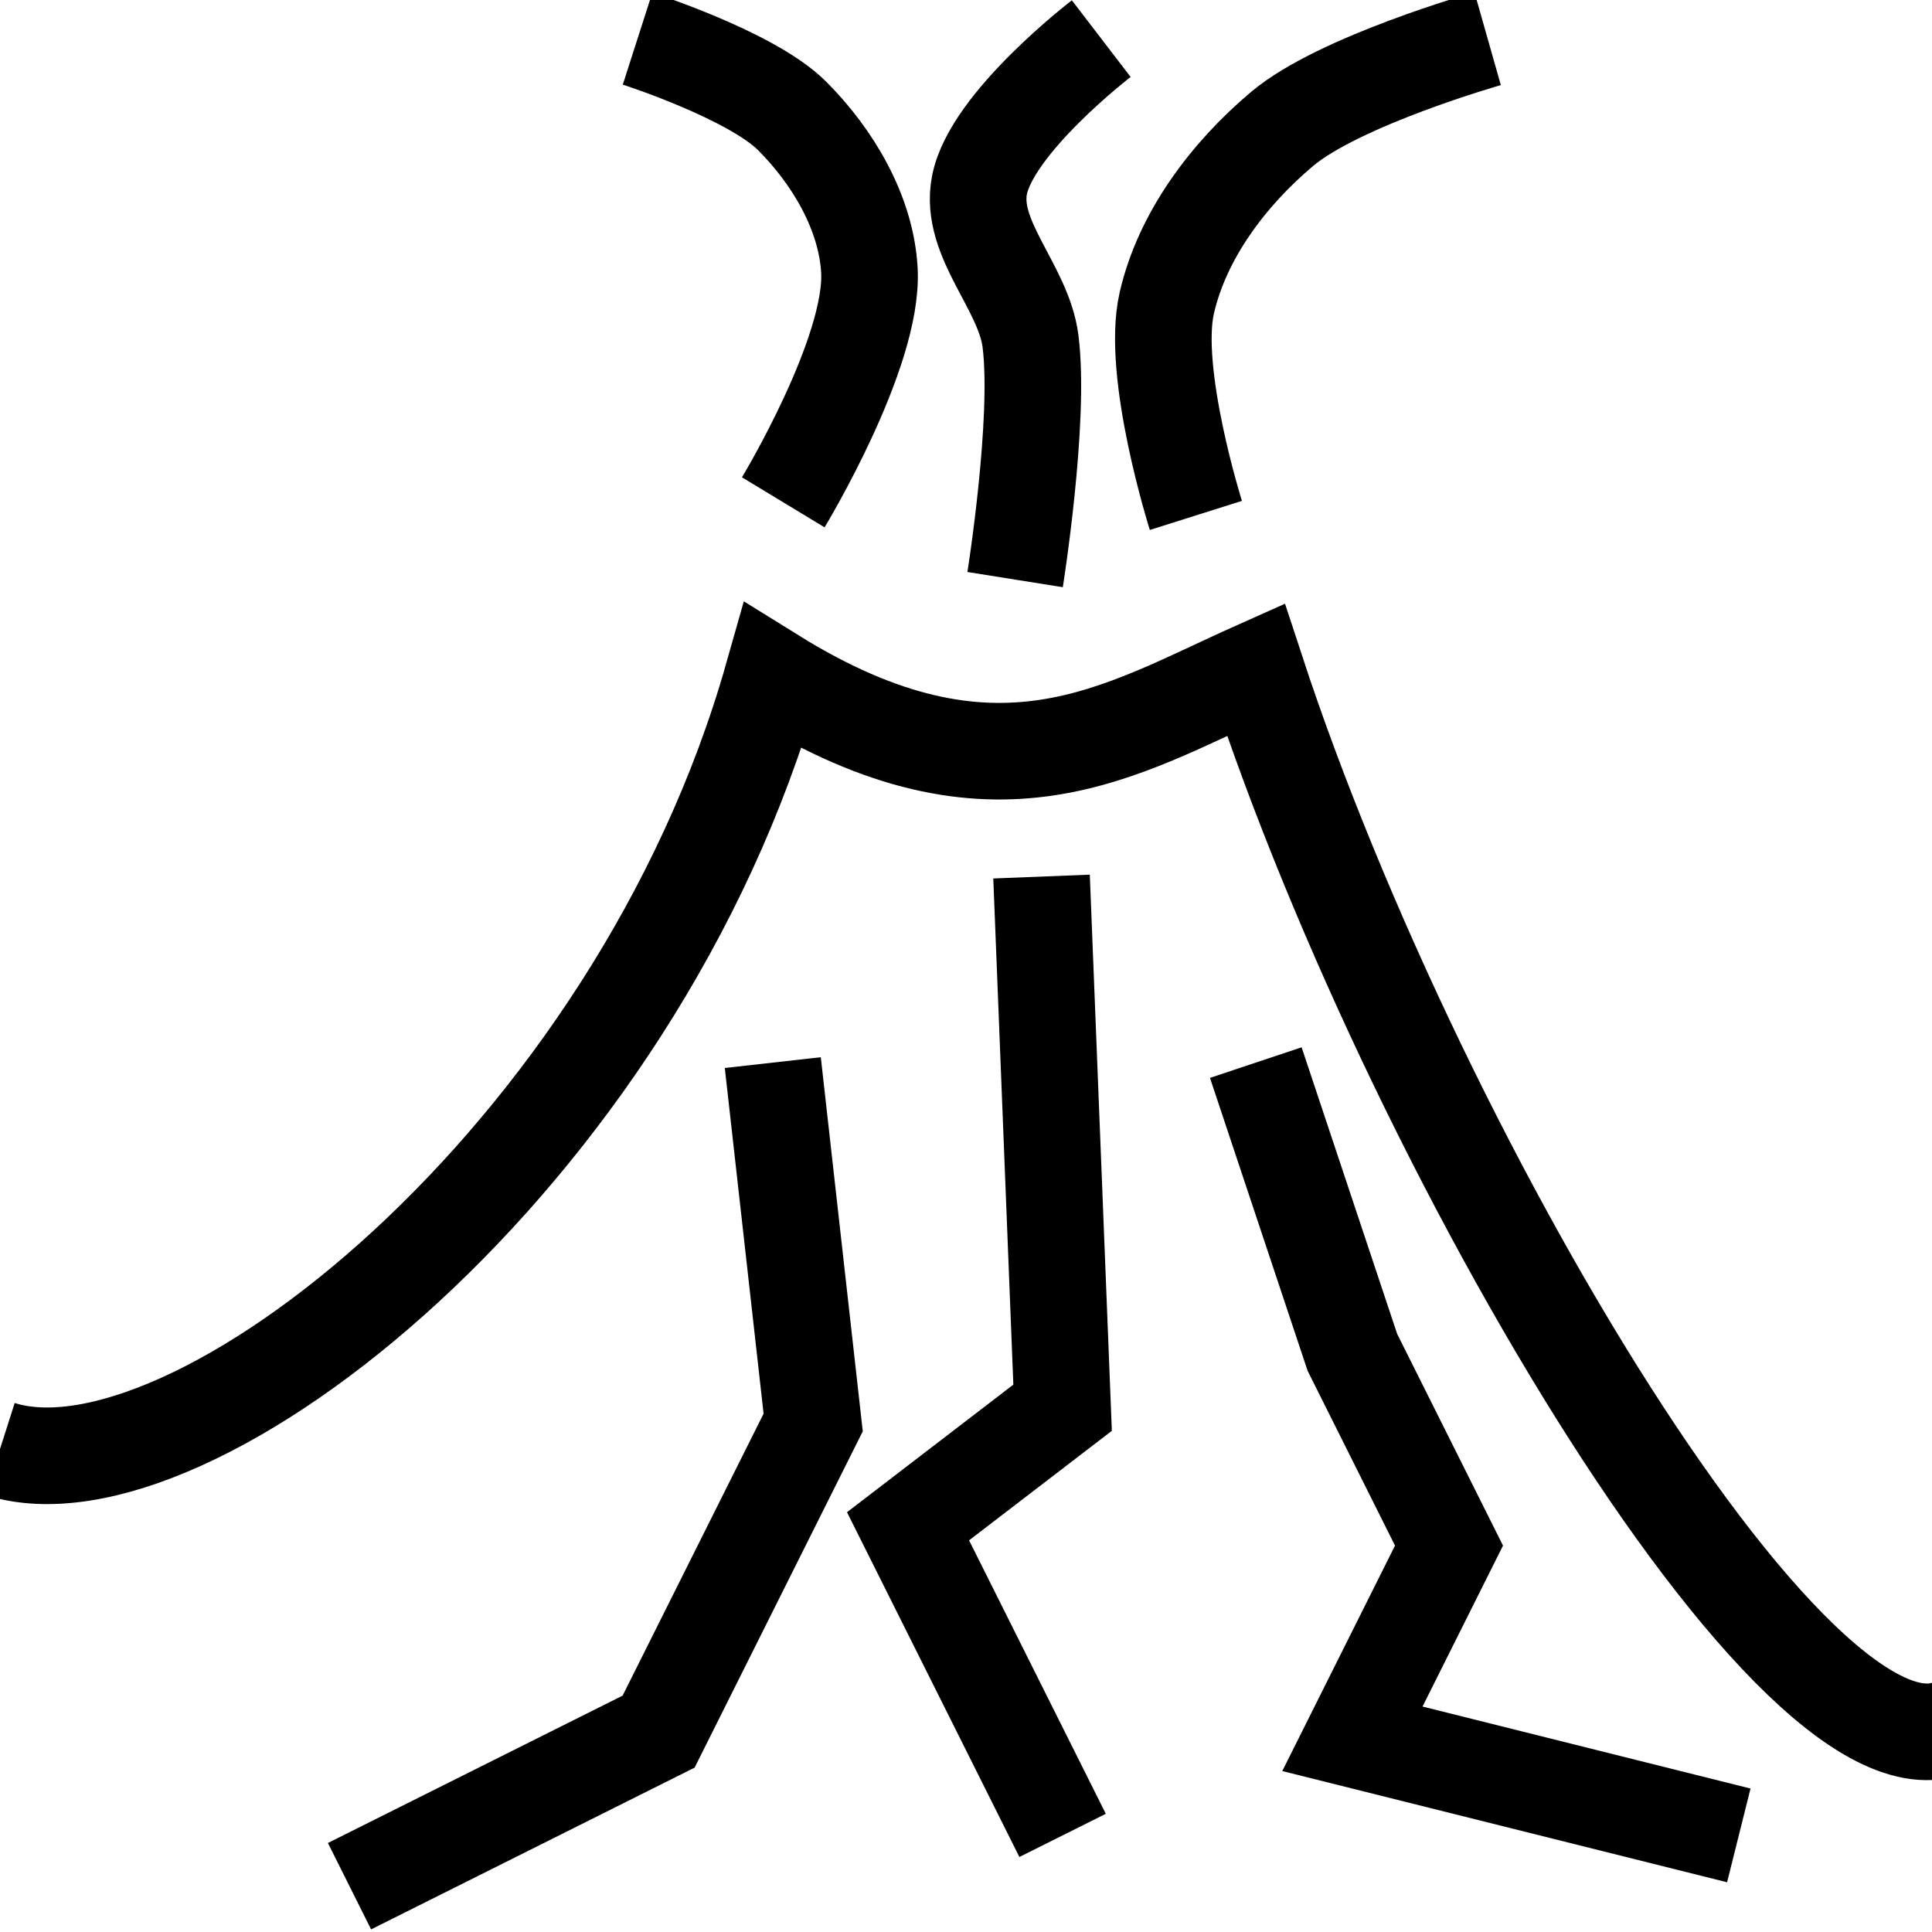 <svg xmlns="http://www.w3.org/2000/svg" viewBox="0 0 100 100" height="100" width="100">
    <g fill="none" stroke="#000" stroke-width="5">
        <path d="M0 75c9.812 3.133 32.92-15.029 40-40 11.527 7.166 17.957 2.805 25-.339 8.522 26.004 29.802 61.43 37.09 53.968"/>
        <path d="M40.542 26S45.23 18.26 45 14c-.16-2.977-1.892-5.892-4-8-2.108-2.108-8-4-8-4"/>
        <path d="M61.898 26.678s-2.33-7.38-1.508-10.983c.8-3.514 3.21-6.695 5.966-9.017C69.32 4.181 77 2 77 2"/>
        <path d="M57 2s-5.69 4.361-6.305 7.593c-.53 2.78 2.288 5.26 2.644 8.068C53.857 21.75 52.542 30 52.542 30"/>
        <path d="M40 55l2.09 18.629-8 16-16 8"/>
        <path d="M53.91 45.371L55 72.864 47 79l8 16"/>
        <path d="M65 55l5 15 5 10-5 10 20 5"/>
    </g>
</svg>
